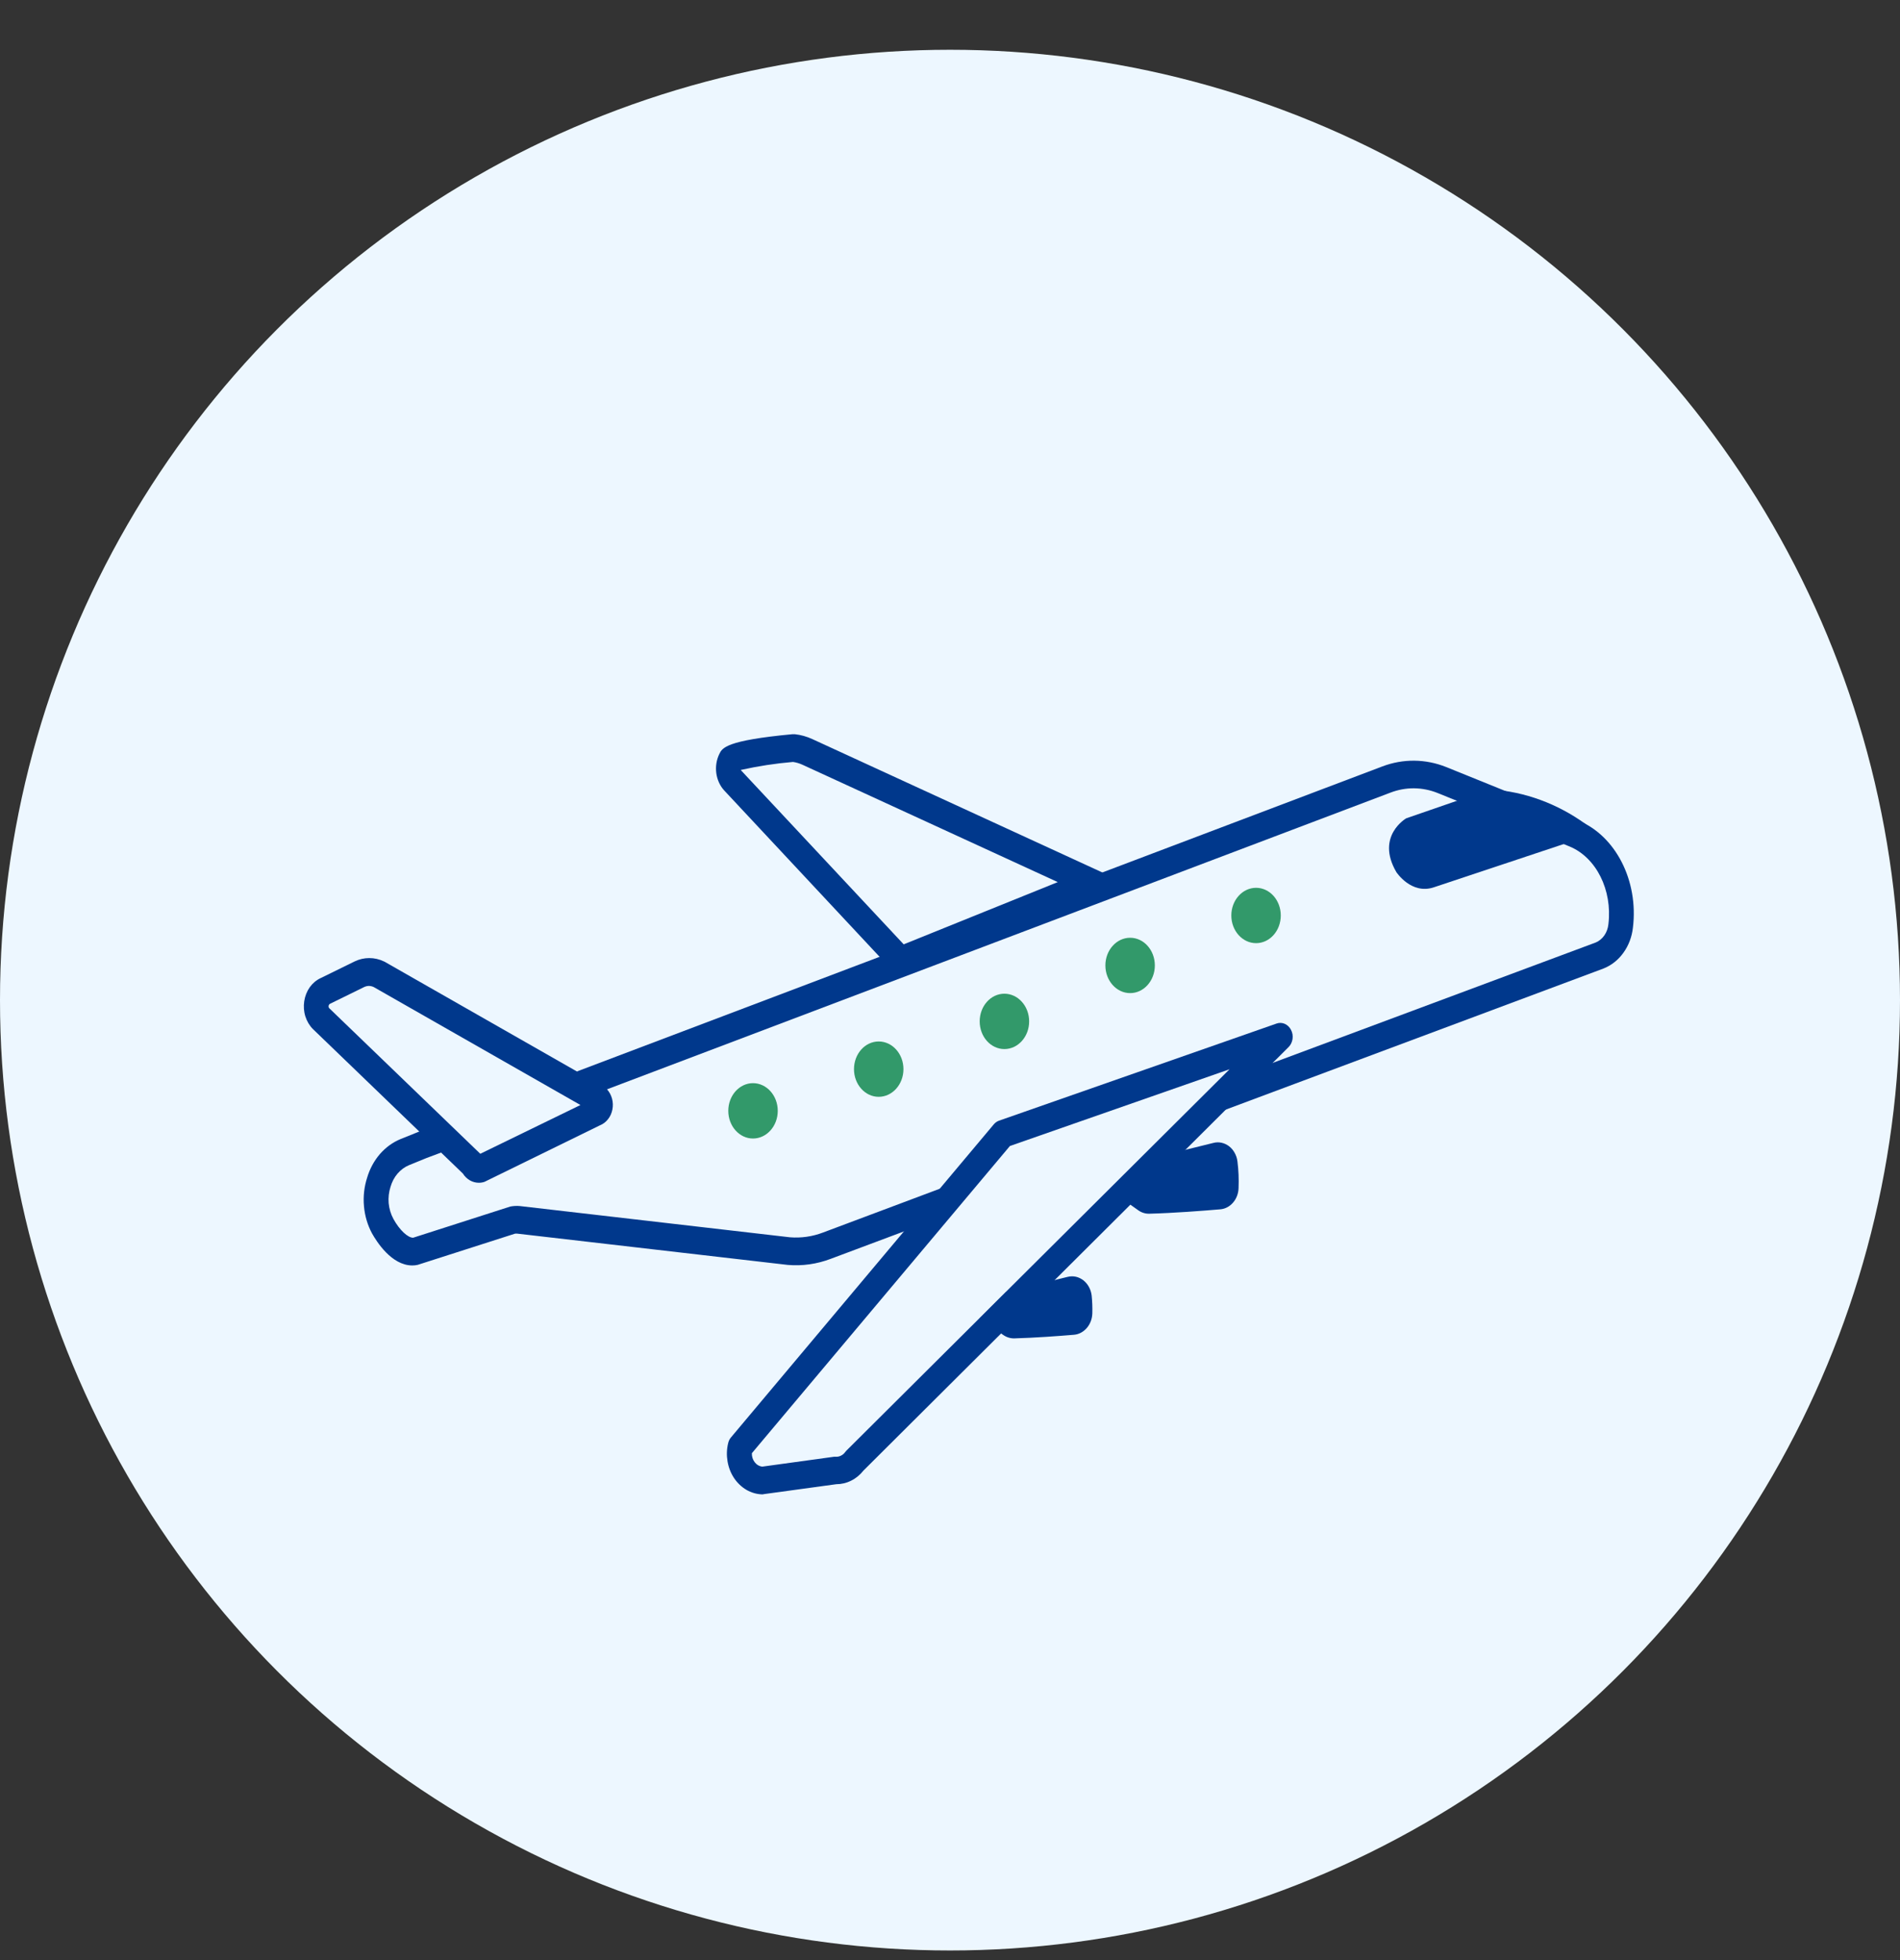 <svg width="32" height="33" viewBox="0 0 32 33" fill="none" xmlns="http://www.w3.org/2000/svg">
<rect x="0" y="0" width="32" height="33" fill="#333333" stroke="none"/>
<circle cx="16" cy="16.838" r="16" fill="#EDF7FF"/>
<g clip-path="url(#clip0_15188_57692)">
<path d="M15.12 16.436L12.198 13.309C12.126 13.231 12.079 13.128 12.064 13.017C12.049 12.906 12.067 12.792 12.115 12.694C12.164 12.592 12.225 12.466 13.348 12.361H13.367H13.386C13.488 12.372 13.588 12.4 13.683 12.444L18.982 14.88L15.12 16.436ZM12.476 12.963C12.477 12.966 12.48 12.97 12.483 12.972L15.22 15.899L17.815 14.851L13.517 12.876C13.465 12.852 13.411 12.836 13.356 12.828C13.06 12.853 12.767 12.898 12.476 12.963Z" fill="#00388C"/>
<path d="M6.944 21.305C6.593 21.305 6.341 20.899 6.267 20.768C6.191 20.628 6.144 20.47 6.13 20.307C6.115 20.144 6.134 19.979 6.184 19.825C6.228 19.677 6.302 19.541 6.399 19.429C6.497 19.317 6.615 19.231 6.747 19.177L7.05 19.055L7.334 18.947L7.468 19.39L7.187 19.495L6.888 19.617C6.815 19.647 6.75 19.696 6.696 19.758C6.642 19.821 6.602 19.896 6.578 19.979C6.549 20.068 6.538 20.163 6.546 20.257C6.555 20.351 6.582 20.441 6.626 20.522C6.728 20.709 6.871 20.841 6.959 20.838L8.595 20.313C8.648 20.303 8.702 20.3 8.755 20.305L13.305 20.831C13.493 20.846 13.682 20.819 13.861 20.751L15.853 20.004L15.986 20.447L13.993 21.193C13.76 21.282 13.513 21.317 13.268 21.296L8.718 20.77C8.703 20.768 8.688 20.768 8.673 20.77L7.035 21.295C7.005 21.302 6.975 21.305 6.944 21.305Z" fill="#00388C"/>
<path d="M20.621 18.69L20.489 18.247L26.875 15.868C26.933 15.844 26.983 15.802 27.021 15.748C27.059 15.693 27.082 15.627 27.089 15.559C27.158 14.985 26.884 14.438 26.437 14.252L24.215 13.352C23.957 13.248 23.676 13.245 23.417 13.345L9.853 18.48L9.719 18.038L23.283 12.903C23.632 12.771 24.01 12.775 24.357 12.914L26.579 13.813C27.209 14.068 27.598 14.827 27.502 15.616C27.485 15.772 27.43 15.918 27.342 16.04C27.255 16.162 27.138 16.254 27.006 16.306L20.621 18.69Z" fill="#00388C"/>
<path d="M25.082 13.294L23.684 13.777C23.684 13.777 23.164 14.076 23.517 14.682C23.517 14.682 23.768 15.068 24.151 14.938L26.674 14.098C26.695 14.091 26.713 14.078 26.727 14.06C26.741 14.041 26.75 14.019 26.753 13.995C26.756 13.972 26.753 13.948 26.744 13.926C26.735 13.904 26.721 13.885 26.703 13.872C26.228 13.53 25.682 13.329 25.117 13.291C25.105 13.29 25.093 13.291 25.082 13.294Z" fill="#00388C"/>
<path d="M12.845 25.159H12.835C12.743 25.156 12.652 25.13 12.57 25.082C12.489 25.034 12.417 24.966 12.362 24.883C12.307 24.8 12.27 24.704 12.253 24.602C12.236 24.501 12.239 24.396 12.264 24.296C12.272 24.259 12.289 24.225 12.313 24.198L16.737 18.93C16.761 18.901 16.792 18.879 16.827 18.867L21.501 17.232C21.546 17.216 21.595 17.218 21.64 17.238C21.684 17.258 21.721 17.294 21.744 17.34C21.768 17.386 21.777 17.44 21.769 17.493C21.761 17.545 21.738 17.593 21.702 17.629L14.542 24.759C14.485 24.831 14.415 24.889 14.336 24.928C14.257 24.968 14.171 24.988 14.085 24.988L12.872 25.154L12.845 25.159ZM12.663 24.466C12.661 24.522 12.678 24.576 12.711 24.618C12.743 24.66 12.789 24.687 12.839 24.692L14.046 24.526C14.057 24.525 14.068 24.525 14.079 24.526C14.108 24.527 14.137 24.521 14.164 24.507C14.191 24.494 14.215 24.474 14.233 24.449C14.24 24.44 14.247 24.432 14.254 24.424L20.708 18.002L17.009 19.294L12.663 24.466Z" fill="#00388C"/>
<path d="M21.155 15.879C21.385 15.879 21.571 15.67 21.571 15.413C21.571 15.156 21.385 14.947 21.155 14.947C20.925 14.947 20.738 15.156 20.738 15.413C20.738 15.67 20.925 15.879 21.155 15.879Z" fill="#32996A"/>
<path d="M19.034 16.72C19.264 16.72 19.45 16.511 19.45 16.254C19.45 15.997 19.264 15.788 19.034 15.788C18.804 15.788 18.617 15.997 18.617 16.254C18.617 16.511 18.804 16.72 19.034 16.72Z" fill="#32996A"/>
<path d="M16.916 17.662C17.146 17.662 17.333 17.454 17.333 17.196C17.333 16.939 17.146 16.73 16.916 16.73C16.686 16.73 16.5 16.939 16.5 17.196C16.5 17.454 16.686 17.662 16.916 17.662Z" fill="#32996A"/>
<path d="M14.799 18.466C15.029 18.466 15.216 18.257 15.216 18C15.216 17.743 15.029 17.534 14.799 17.534C14.569 17.534 14.383 17.743 14.383 18C14.383 18.257 14.569 18.466 14.799 18.466Z" fill="#32996A"/>
<path d="M12.682 19.168C12.912 19.168 13.099 18.959 13.099 18.702C13.099 18.445 12.912 18.236 12.682 18.236C12.452 18.236 12.266 18.445 12.266 18.702C12.266 18.959 12.452 19.168 12.682 19.168Z" fill="#32996A"/>
<path d="M8.064 19.913C8.012 19.913 7.96 19.899 7.913 19.872C7.867 19.845 7.826 19.806 7.796 19.758L5.271 17.326C5.213 17.268 5.169 17.194 5.143 17.112C5.117 17.03 5.111 16.942 5.124 16.856C5.137 16.77 5.169 16.689 5.217 16.621C5.266 16.553 5.329 16.5 5.401 16.467L5.972 16.187C6.05 16.149 6.134 16.13 6.219 16.13C6.304 16.13 6.389 16.149 6.467 16.187L6.478 16.192L10.2 18.315L10.224 18.34C10.263 18.384 10.292 18.438 10.308 18.497C10.324 18.557 10.326 18.62 10.314 18.68C10.302 18.741 10.277 18.797 10.24 18.843C10.203 18.89 10.157 18.925 10.104 18.946L8.161 19.897C8.13 19.908 8.097 19.913 8.064 19.913ZM6.215 16.599C6.188 16.599 6.161 16.605 6.135 16.617L5.564 16.897C5.556 16.9 5.55 16.905 5.545 16.911C5.539 16.918 5.536 16.926 5.535 16.934C5.533 16.942 5.534 16.95 5.536 16.958C5.538 16.965 5.542 16.972 5.548 16.977L8.089 19.425L9.776 18.604L6.294 16.618C6.269 16.606 6.242 16.6 6.215 16.599Z" fill="#00388C"/>
<path d="M20.841 19.553C20.86 19.701 20.866 19.851 20.86 20.001C20.858 20.092 20.825 20.18 20.768 20.246C20.712 20.312 20.635 20.353 20.553 20.36C20.256 20.385 19.775 20.423 19.354 20.434C19.288 20.435 19.224 20.415 19.169 20.375L18.707 20.047L19.208 19.545L20.436 19.242C20.481 19.23 20.528 19.229 20.573 19.239C20.619 19.249 20.662 19.269 20.7 19.298C20.738 19.327 20.77 19.365 20.794 19.409C20.819 19.453 20.835 19.502 20.841 19.553Z" fill="#00388C"/>
<path d="M18.386 21.812C18.396 21.912 18.4 22.013 18.397 22.113C18.394 22.205 18.361 22.292 18.304 22.358C18.247 22.424 18.171 22.465 18.089 22.472C17.829 22.494 17.433 22.523 17.082 22.533C17.016 22.534 16.952 22.514 16.896 22.475L16.5 22.195L16.943 21.753L17.982 21.497C18.027 21.486 18.074 21.485 18.12 21.495C18.165 21.505 18.208 21.526 18.246 21.555C18.284 21.585 18.316 21.623 18.34 21.667C18.364 21.711 18.38 21.761 18.386 21.812Z" fill="#00388C"/>
</g>
<defs>
<clipPath id="clip0_15188_57692">
<rect width="22.4" height="12.8" fill="white" transform="translate(5.117 12.359)"/>
</clipPath>
</defs>
</svg>
